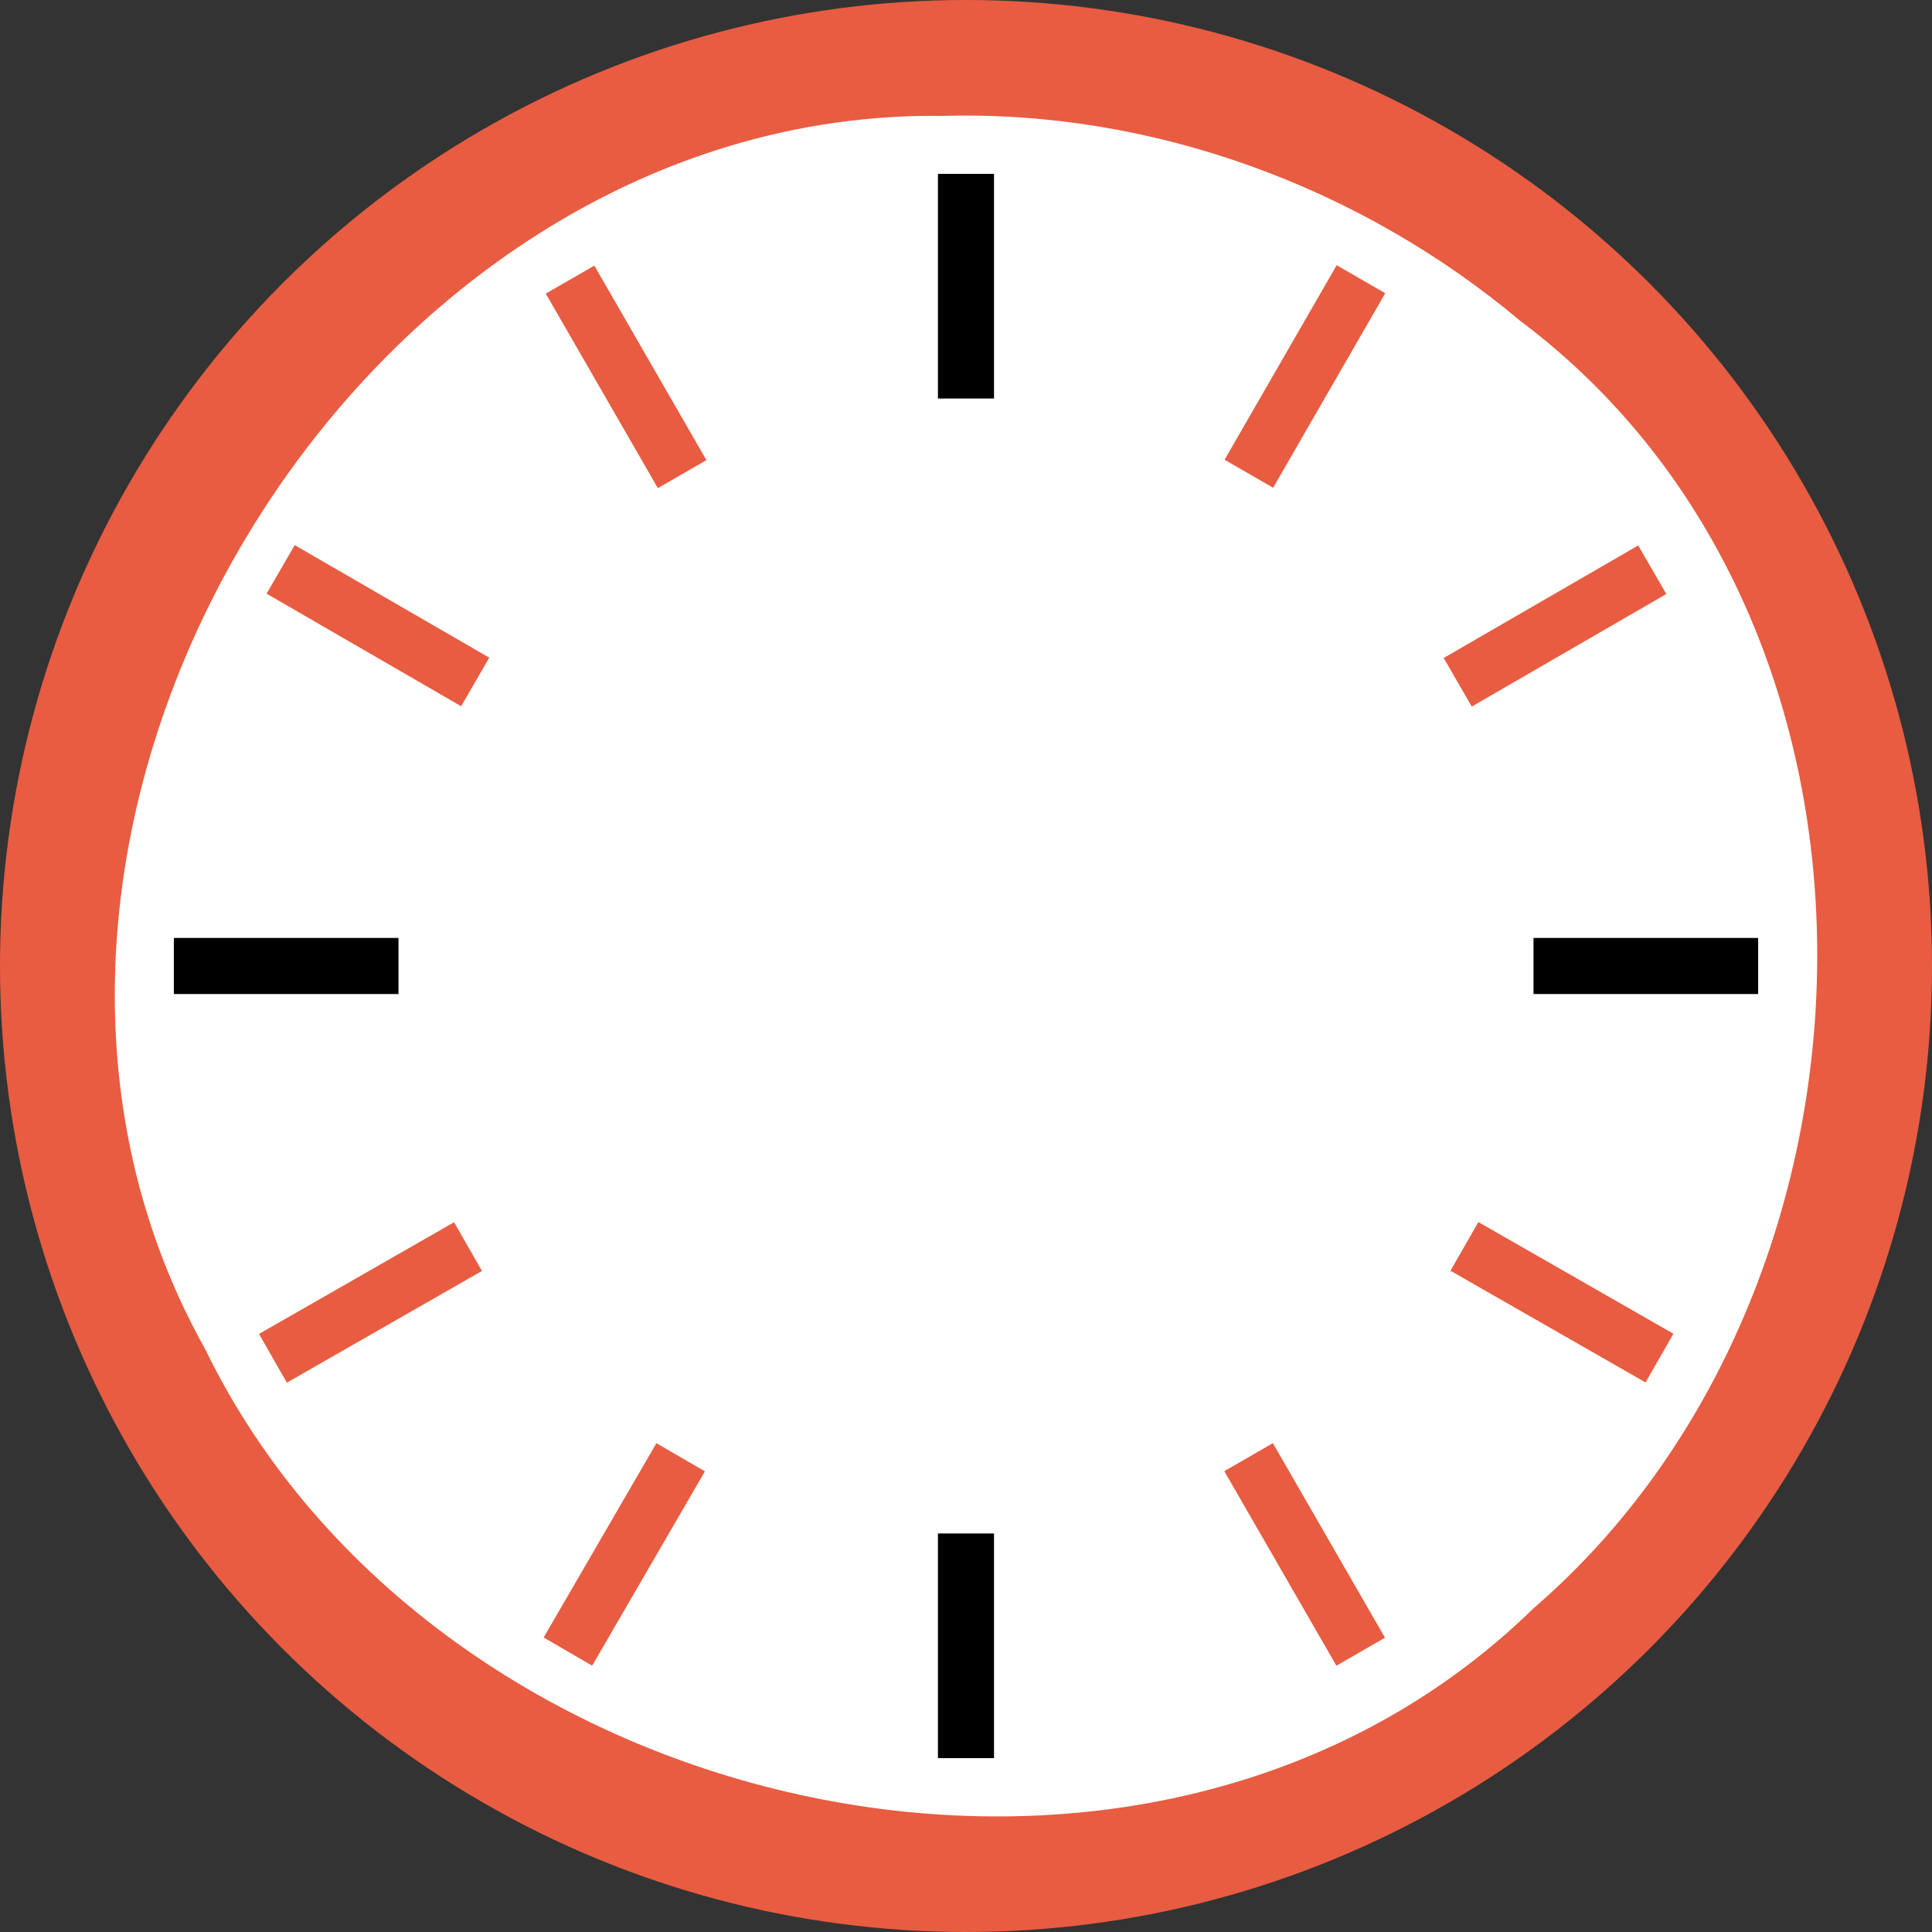<?xml version="1.0" encoding="UTF-8" standalone="no"?>
<svg
   xmlns:dc="http://purl.org/dc/elements/1.1/"
   xmlns:cc="http://creativecommons.org/ns#"
   xmlns:rdf="http://www.w3.org/1999/02/22-rdf-syntax-ns#"
   xmlns:svg="http://www.w3.org/2000/svg"
   xmlns="http://www.w3.org/2000/svg"
   width="100"
   height="100"
   viewBox="0 0 100 100"
   id="svg7972"
   version="1.1">
  <rect x="0" y="0" width="100" height="100" fill="#333333" stroke="none"/>
  <defs
     id="defs7974" />
  <g
     id="g7250">
    <circle
       style="color:#000000;clip-rule:nonzero;display:inline;overflow:visible;visibility:visible;opacity:1;isolation:auto;mix-blend-mode:normal;color-interpolation:sRGB;color-interpolation-filters:linearRGB;solid-color:#000000;solid-opacity:1;fill:#e85c41;fill-opacity:1;fill-rule:nonzero;stroke:none;stroke-width:0;stroke-linecap:butt;stroke-linejoin:miter;stroke-miterlimit:4;stroke-dasharray:none;stroke-dashoffset:0;stroke-opacity:1;color-rendering:auto;image-rendering:auto;shape-rendering:auto;text-rendering:auto;enable-background:accumulate"
       id="path4833"
       cx="50"
       cy="50"
       r="50" />
    <path
       style="color:#000000;clip-rule:nonzero;display:inline;overflow:visible;visibility:visible;opacity:1;isolation:auto;mix-blend-mode:normal;color-interpolation:sRGB;color-interpolation-filters:linearRGB;solid-color:#000000;solid-opacity:1;fill:#ffffff;fill-opacity:1;fill-rule:nonzero;stroke:none;stroke-width:0;stroke-linecap:butt;stroke-linejoin:miter;stroke-miterlimit:4;stroke-dasharray:none;stroke-dashoffset:0;stroke-opacity:1;color-rendering:auto;image-rendering:auto;shape-rendering:auto;text-rendering:auto;enable-background:accumulate"
       d="M 48.798,5.999 C 18.447,5.591 -4.252,43.278 10.622,69.835 22.518,94.31 59.438,102.727 79.378,83.243 98.571,66.691 99.56,32.263 78.7,16.618 70.427,9.665 59.633,5.689 48.798,5.999 Z"
       id="path4833-0" />
    <rect
       x="48.547"
       y="79.373"
       width="2.903"
       height="11.628"
       id="rect8-3"
       style="fill:#000000;fill-opacity:1" />
    <rect
       x="66.873"
       y="47.548"
       transform="matrix(0.865,0.502,-0.502,0.865,0,0)"
       width="2.903"
       height="11.627"
       id="rect12-4"
       style="fill:#e85c41;fill-opacity:1" />
    <rect
       x="27.319"
       y="16.776"
       transform="matrix(0.866,0.501,-0.501,0.866,0,0)"
       width="11.628"
       height="2.903"
       id="rect16-4"
       style="fill:#e85c41;fill-opacity:1" />
    <rect
       x="27.285"
       y="-19.801"
       transform="matrix(0.499,0.866,-0.866,0.499,0,0)"
       width="11.627"
       height="2.903"
       id="rect20-7"
       style="fill:#e85c41;fill-opacity:1" />
    <rect
       x="97.666"
       y="-19.802"
       transform="matrix(0.499,0.866,-0.866,0.499,0,0)"
       width="11.629"
       height="2.903"
       id="rect24-3"
       style="fill:#e85c41;fill-opacity:1" />
    <rect
       x="8.998"
       y="48.548"
       width="11.628"
       height="2.903"
       id="rect28-7"
       style="fill:#000000;fill-opacity:1" />
    <rect
       x="66.565"
       y="11.037"
       transform="matrix(0.497,0.868,-0.868,0.497,0,0)"
       width="2.904"
       height="11.632"
       id="rect32-6"
       style="fill:#e85c41;fill-opacity:1" />
    <rect
       x="-59.231"
       y="66.867"
       transform="matrix(-0.866,0.501,0.501,0.866,0,0)"
       width="11.628"
       height="2.903"
       id="rect16-4-4"
       style="fill:#e85c41;fill-opacity:1" />
    <rect
       x="-22.659"
       y="66.835"
       transform="matrix(-0.499,0.866,0.866,0.499,0,0)"
       width="11.627"
       height="2.903"
       id="rect20-7-2"
       style="fill:#e85c41;fill-opacity:1" />
    <rect
       x="-91.002"
       y="48.548"
       width="11.628"
       height="2.903"
       id="rect28-7-9"
       style="fill:#000000;fill-opacity:1"
       transform="scale(-1,1)" />
    <rect
       x="16.866"
       y="97.814"
       transform="matrix(-0.497,0.868,0.868,0.497,0,0)"
       width="2.904"
       height="11.632"
       id="rect32-6-7"
       style="fill:#e85c41;fill-opacity:1" />
    <rect
       x="48.547"
       y="-20.627"
       width="2.903"
       height="11.628"
       id="rect8-3-2"
       style="fill:#000000;fill-opacity:1"
       transform="scale(1,-1)" />
  </g>
</svg>
